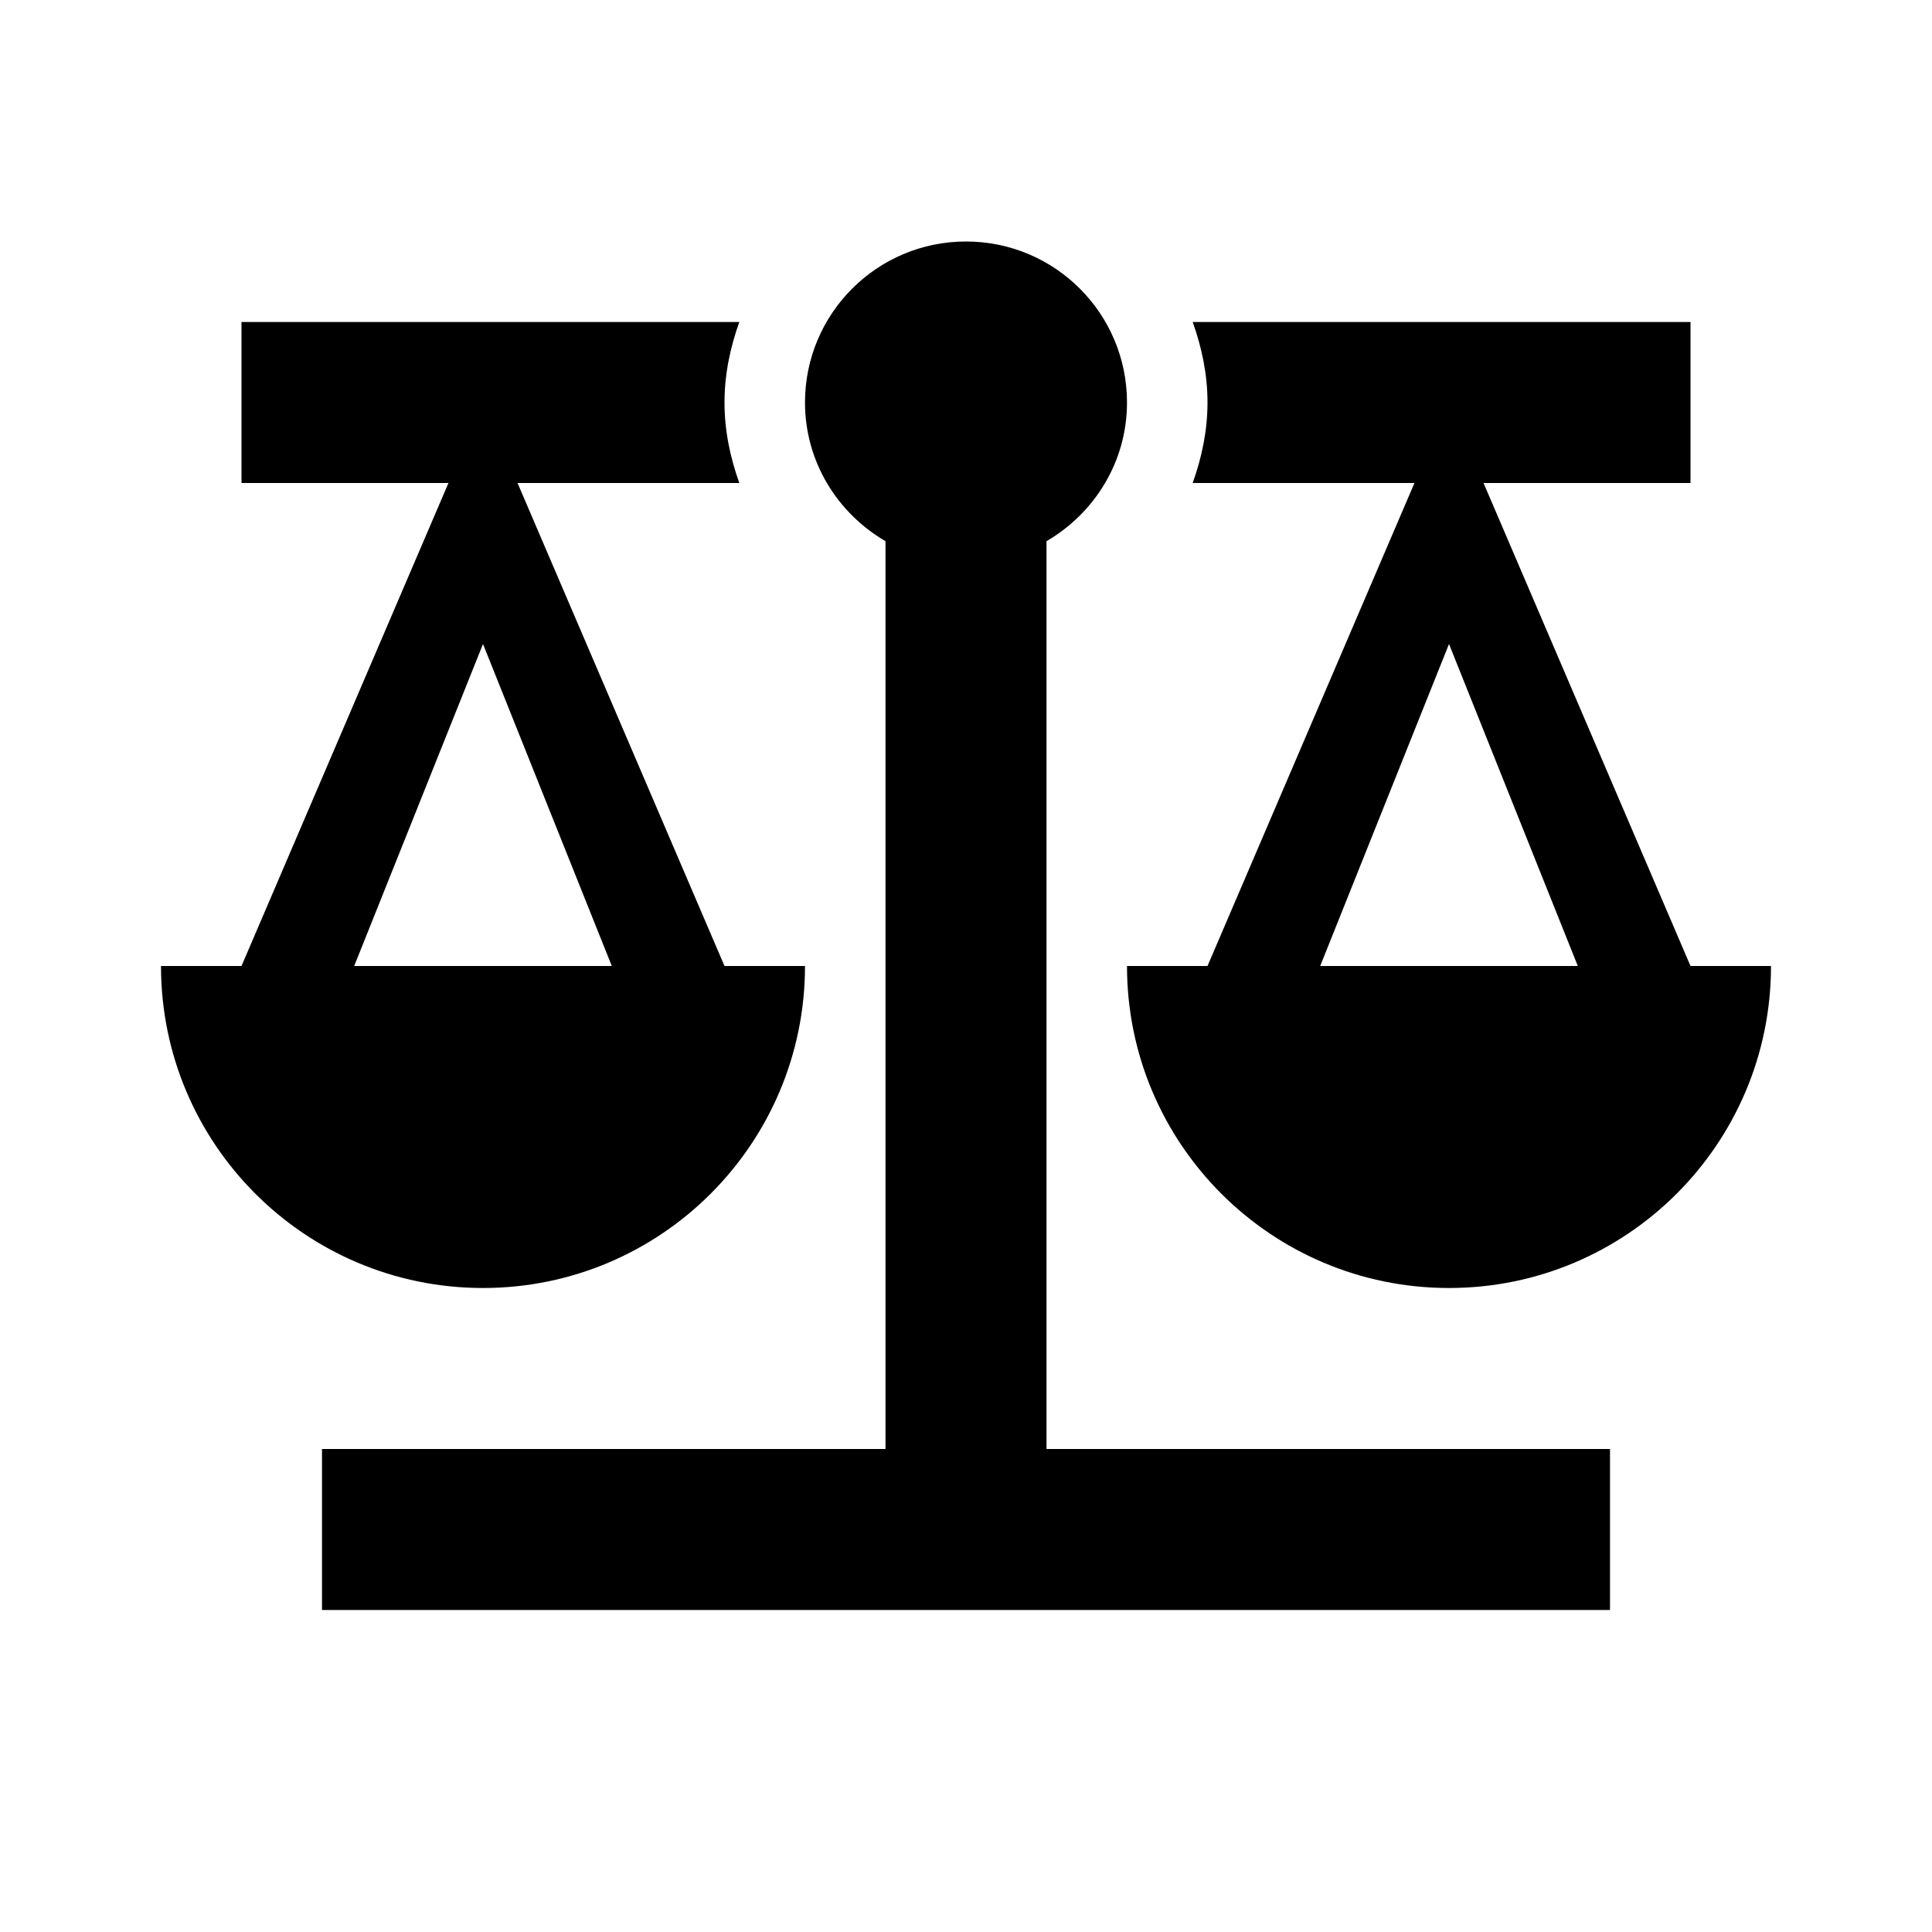 <?xml version="1.0" encoding="iso-8859-1"?>
<!-- Generator: Adobe Illustrator 20.0.0, SVG Export Plug-In . SVG Version: 6.00 Build 0)  -->
<svg xmlns="http://www.w3.org/2000/svg" xmlns:xlink="http://www.w3.org/1999/xlink" version="1.1" x="0px" y="0px" viewBox="0 0 24 24" style="enable-background:new 0 0 24 24;" xml:space="preserve" width="24px" height="24px">
<rect x="4" y="18" width="16" height="2"/>
<path d="M14,5c0-1.105-0.895-2-2-2s-2,0.895-2,2c0,0.738,0.405,1.376,1,1.723V18h2V6.723C13.595,6.376,14,5.738,14,5z"/>
<path d="M9,12L6.429,6h2.755C9.072,5.686,9,5.353,9,5s0.072-0.686,0.184-1H3v2h2.571L3,12H2c0,2.209,1.791,4,4,4s4-1.791,4-4H9z   M4.4,12L6,8l1.6,4H4.4z"/>
<path d="M21,12l-2.571-6H21V4h-6.184C14.928,4.314,15,4.647,15,5s-0.072,0.686-0.184,1h2.755L15,12h-1c0,2.209,1.791,4,4,4  s4-1.791,4-4H21z M16.4,12L18,8l1.6,4H16.4z"/>
</svg>
